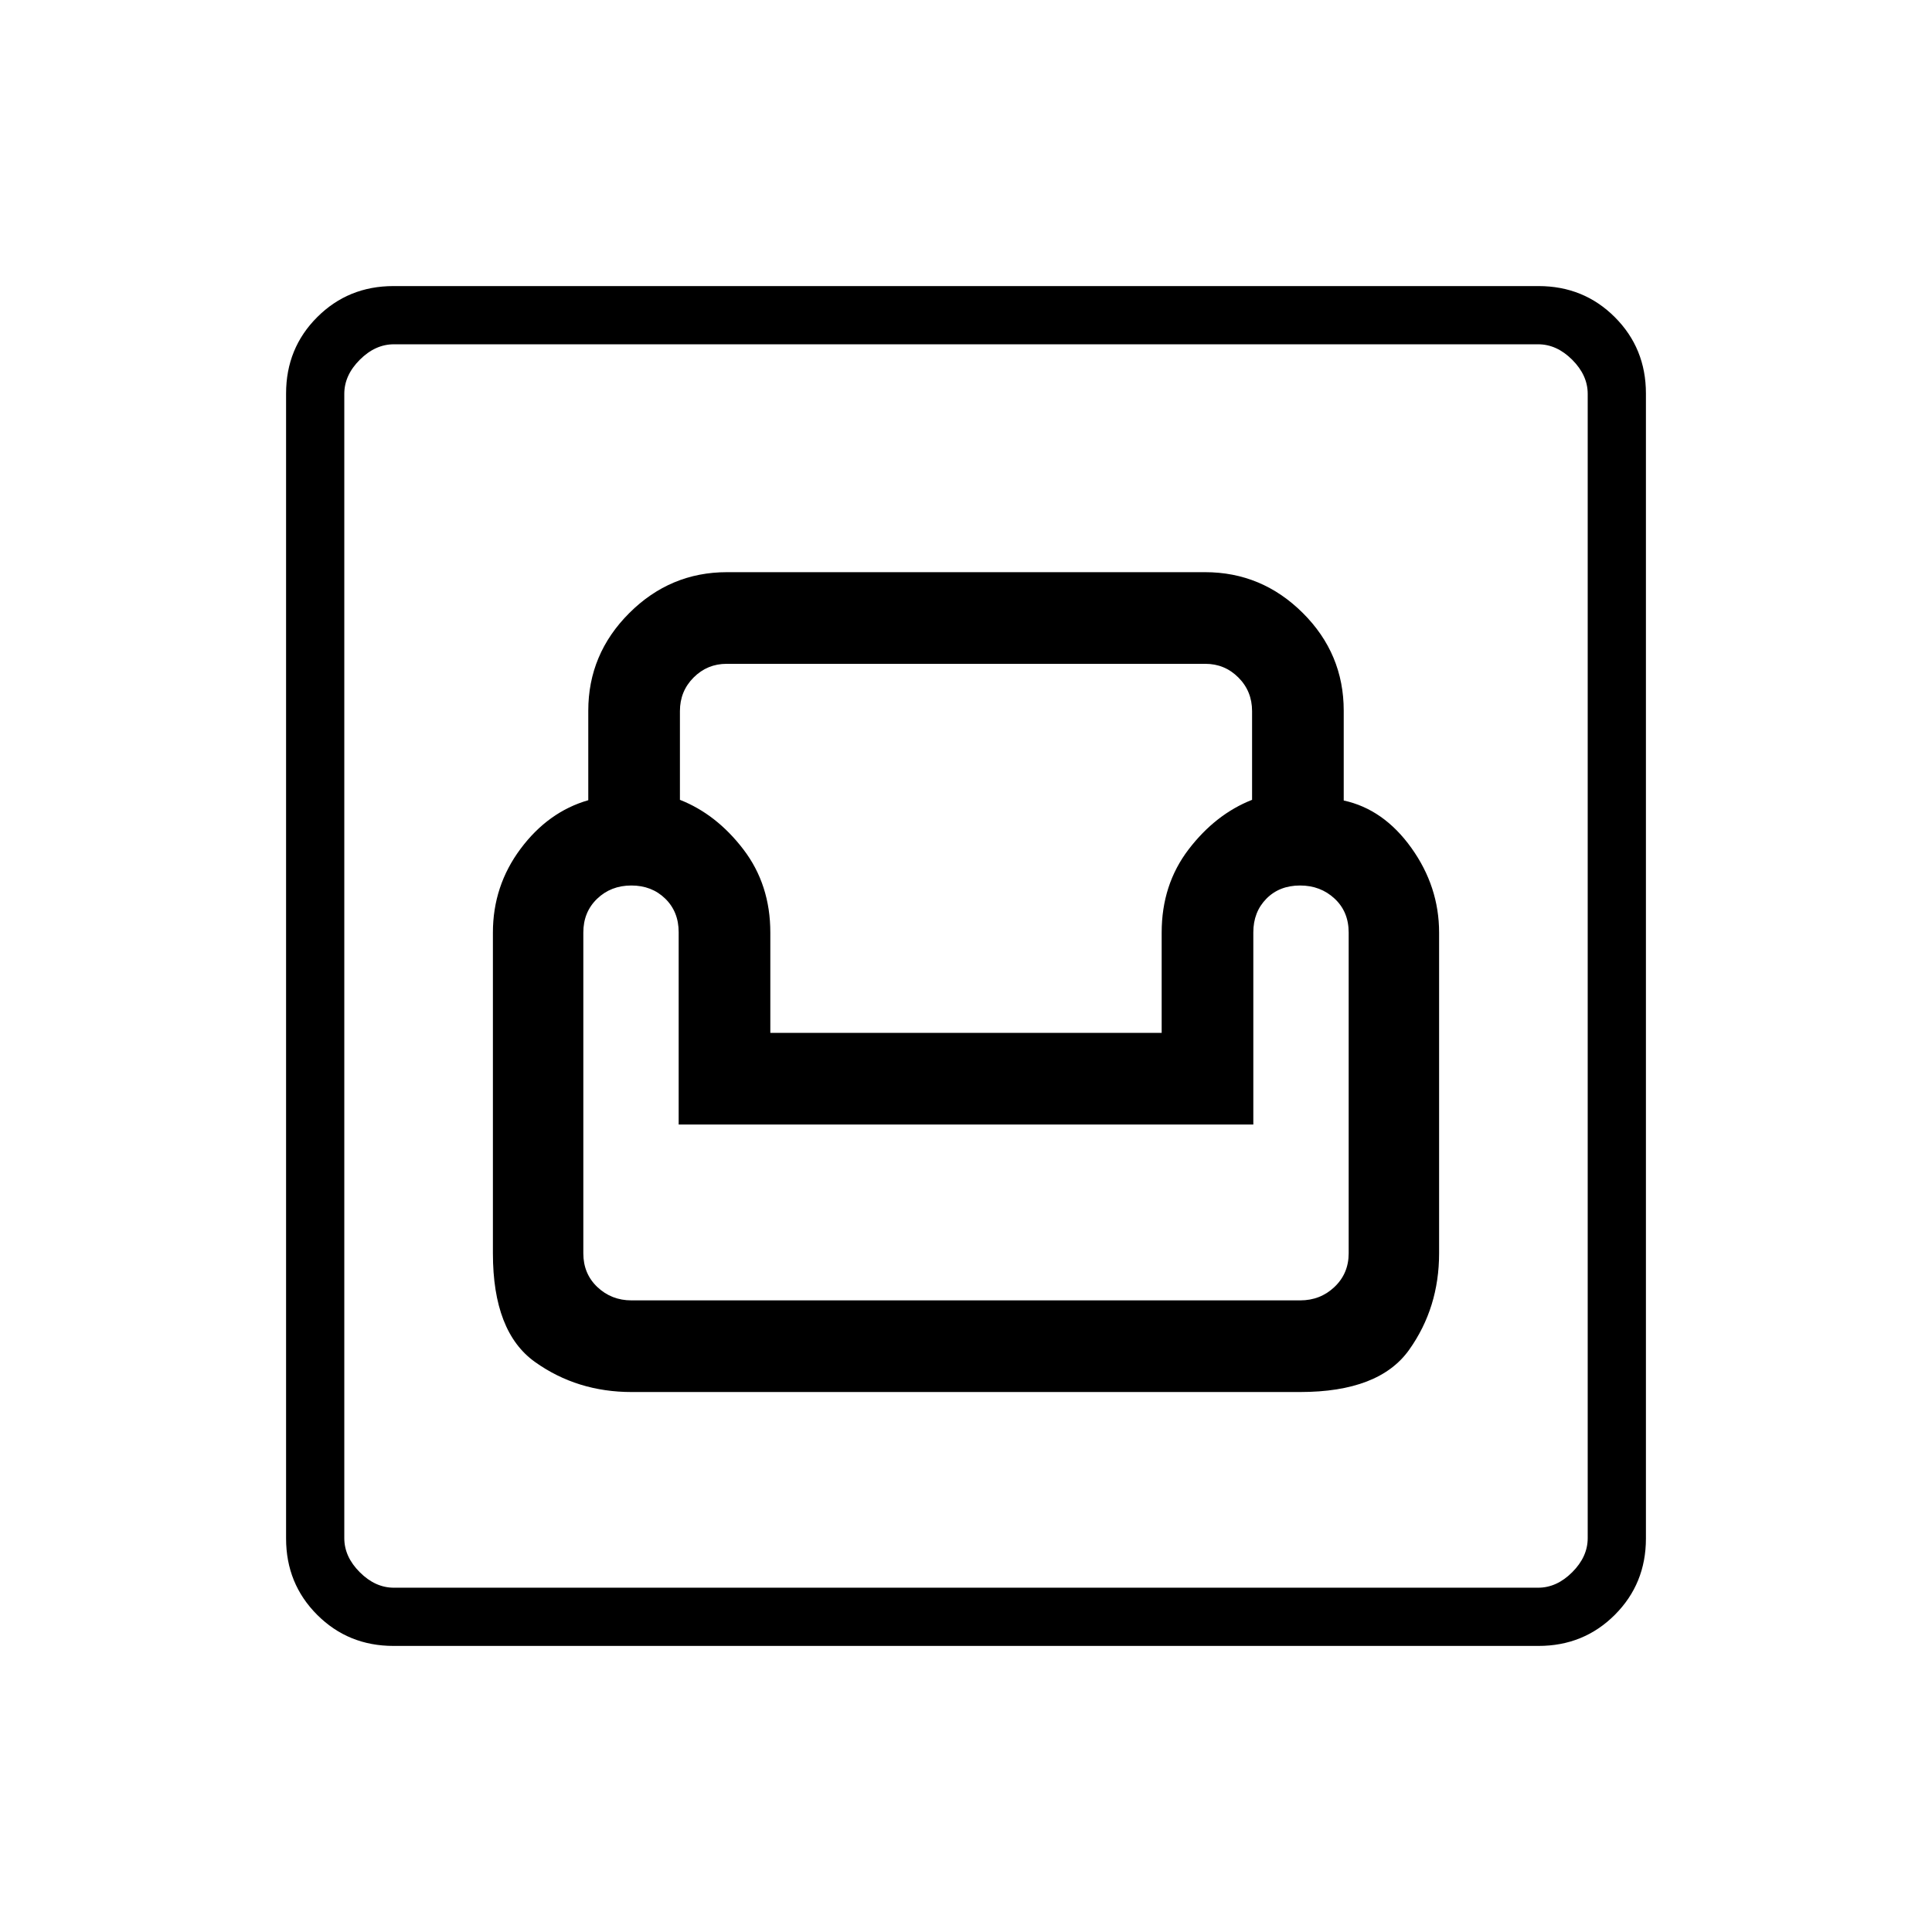 <svg xmlns="http://www.w3.org/2000/svg" height="20" viewBox="0 -960 960 960" width="20"><path d="M195.52-142.15q-22.47 0-37.92-15.45-15.45-15.45-15.45-37.92v-568.96q0-22.47 15.45-37.92 15.45-15.45 37.92-15.45h568.96q22.47 0 37.92 15.45 15.45 15.45 15.45 37.92v568.96q0 22.47-15.45 37.92-15.45 15.45-37.92 15.45H195.52Zm.17-28.93h568.62q9.23 0 16.92-7.69 7.69-7.69 7.69-16.92v-568.62q0-9.23-7.69-16.92-7.69-7.69-16.92-7.69H195.69q-9.23 0-16.92 7.69-7.69 7.69-7.69 16.92v568.62q0 9.23 7.69 16.92 7.69 7.69 16.92 7.69Zm118.16-97.23h332.12q39.28 0 54.2-20.94 14.91-20.93 14.91-47.98v-159.39q0-22.79-13.77-42.05-13.77-19.25-33.62-23.56v-44.63q0-28.32-20.36-48.58-20.36-20.25-48.56-20.25H361.23q-28.2 0-48.56 20.33-20.36 20.34-20.36 48.51v44.47q-19.93 5.75-33.66 24.17-13.73 18.42-13.73 41.59v159.39q0 39.1 20.94 54.01 20.94 14.91 47.99 14.91Zm-.09-45.54q-9.91 0-16.91-6.6-7-6.61-7-16.78v-159.39q0-10.2 6.86-16.79t17-6.59q10.14 0 16.83 6.51 6.69 6.51 6.69 16.7v95.56h285.54v-95.49q0-10.1 6.47-16.69 6.47-6.59 16.77-6.59 10.14 0 17.14 6.51t7 16.87v159.39q0 10-7.03 16.69-7.03 6.69-17.07 6.69H313.76Zm69.01-132.92v-49.85q0-23.8-13.38-41.31-13.39-17.5-31.54-24.64v-44.07q0-9.91 6.8-16.71 6.8-6.8 16.42-6.8h237.86q9.62 0 16.42 6.8 6.8 6.8 6.8 16.71v44.07q-18.15 7.14-31.54 24.64-13.38 17.51-13.38 41.31v49.85H382.77ZM171.08-171.08v-617.84 617.84Z"/></svg>
